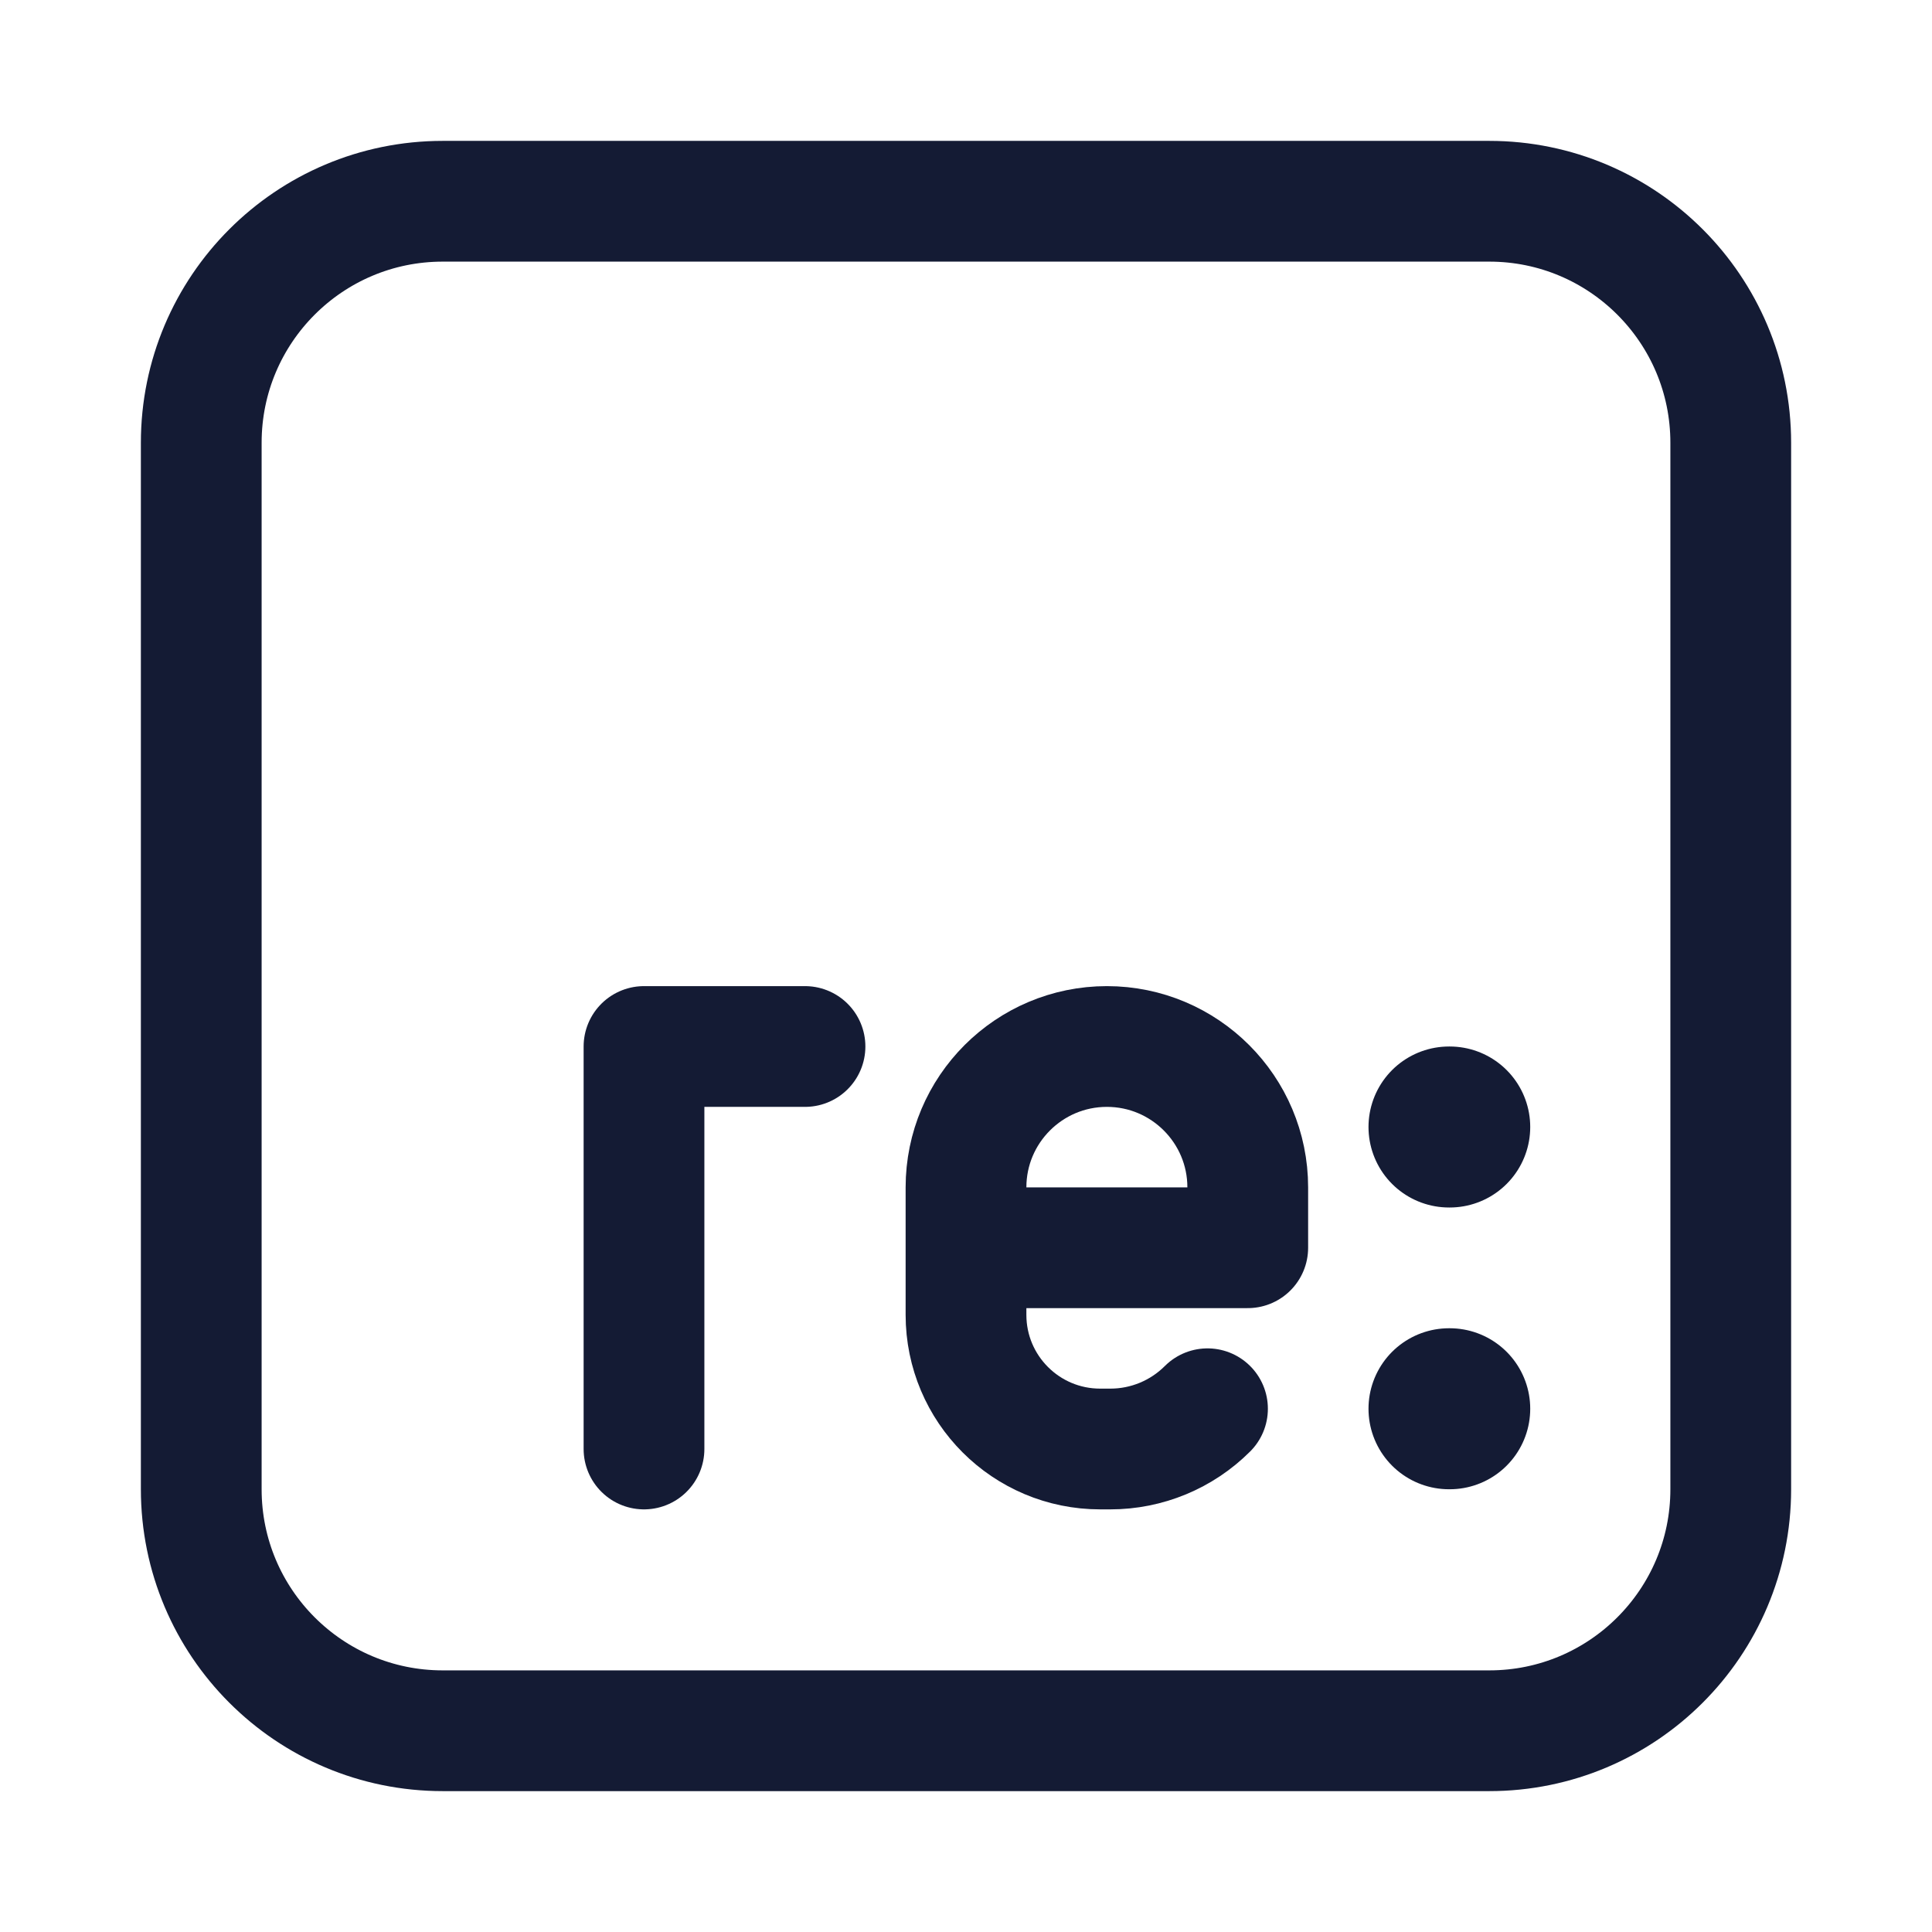 <svg width="24" height="24" viewBox="0 0 24 24" fill="none" xmlns="http://www.w3.org/2000/svg">
<path d="M5.5 2.5C3.843 2.5 2.5 3.843 2.5 5.5V18.5C2.5 20.157 3.843 21.5 5.5 21.5H18.5C20.157 21.5 21.5 20.157 21.5 18.5V5.5C21.5 3.843 20.157 2.5 18.5 2.5H5.5Z" stroke="#141B34" stroke-width="1.5" stroke-linecap="round" stroke-linejoin="round"/>
<path d="M18 14H18.009M18 17.5H18.009" stroke="#141B34" stroke-width="2" stroke-linecap="round" stroke-linejoin="round"/>
<path d="M8 18V13H10" stroke="#141B34" stroke-width="1.5" stroke-linecap="round" stroke-linejoin="round"/>
<path d="M12 15.5H15.5V14.75C15.5 13.784 14.716 13 13.75 13C12.784 13 12 13.784 12 14.75V15.5ZM12 15.5V16.333C12 17.254 12.746 18 13.667 18H13.793C14.246 18 14.68 17.82 15 17.5" stroke="#141B34" stroke-width="1.5" stroke-linecap="round" stroke-linejoin="round"/>
</svg>
